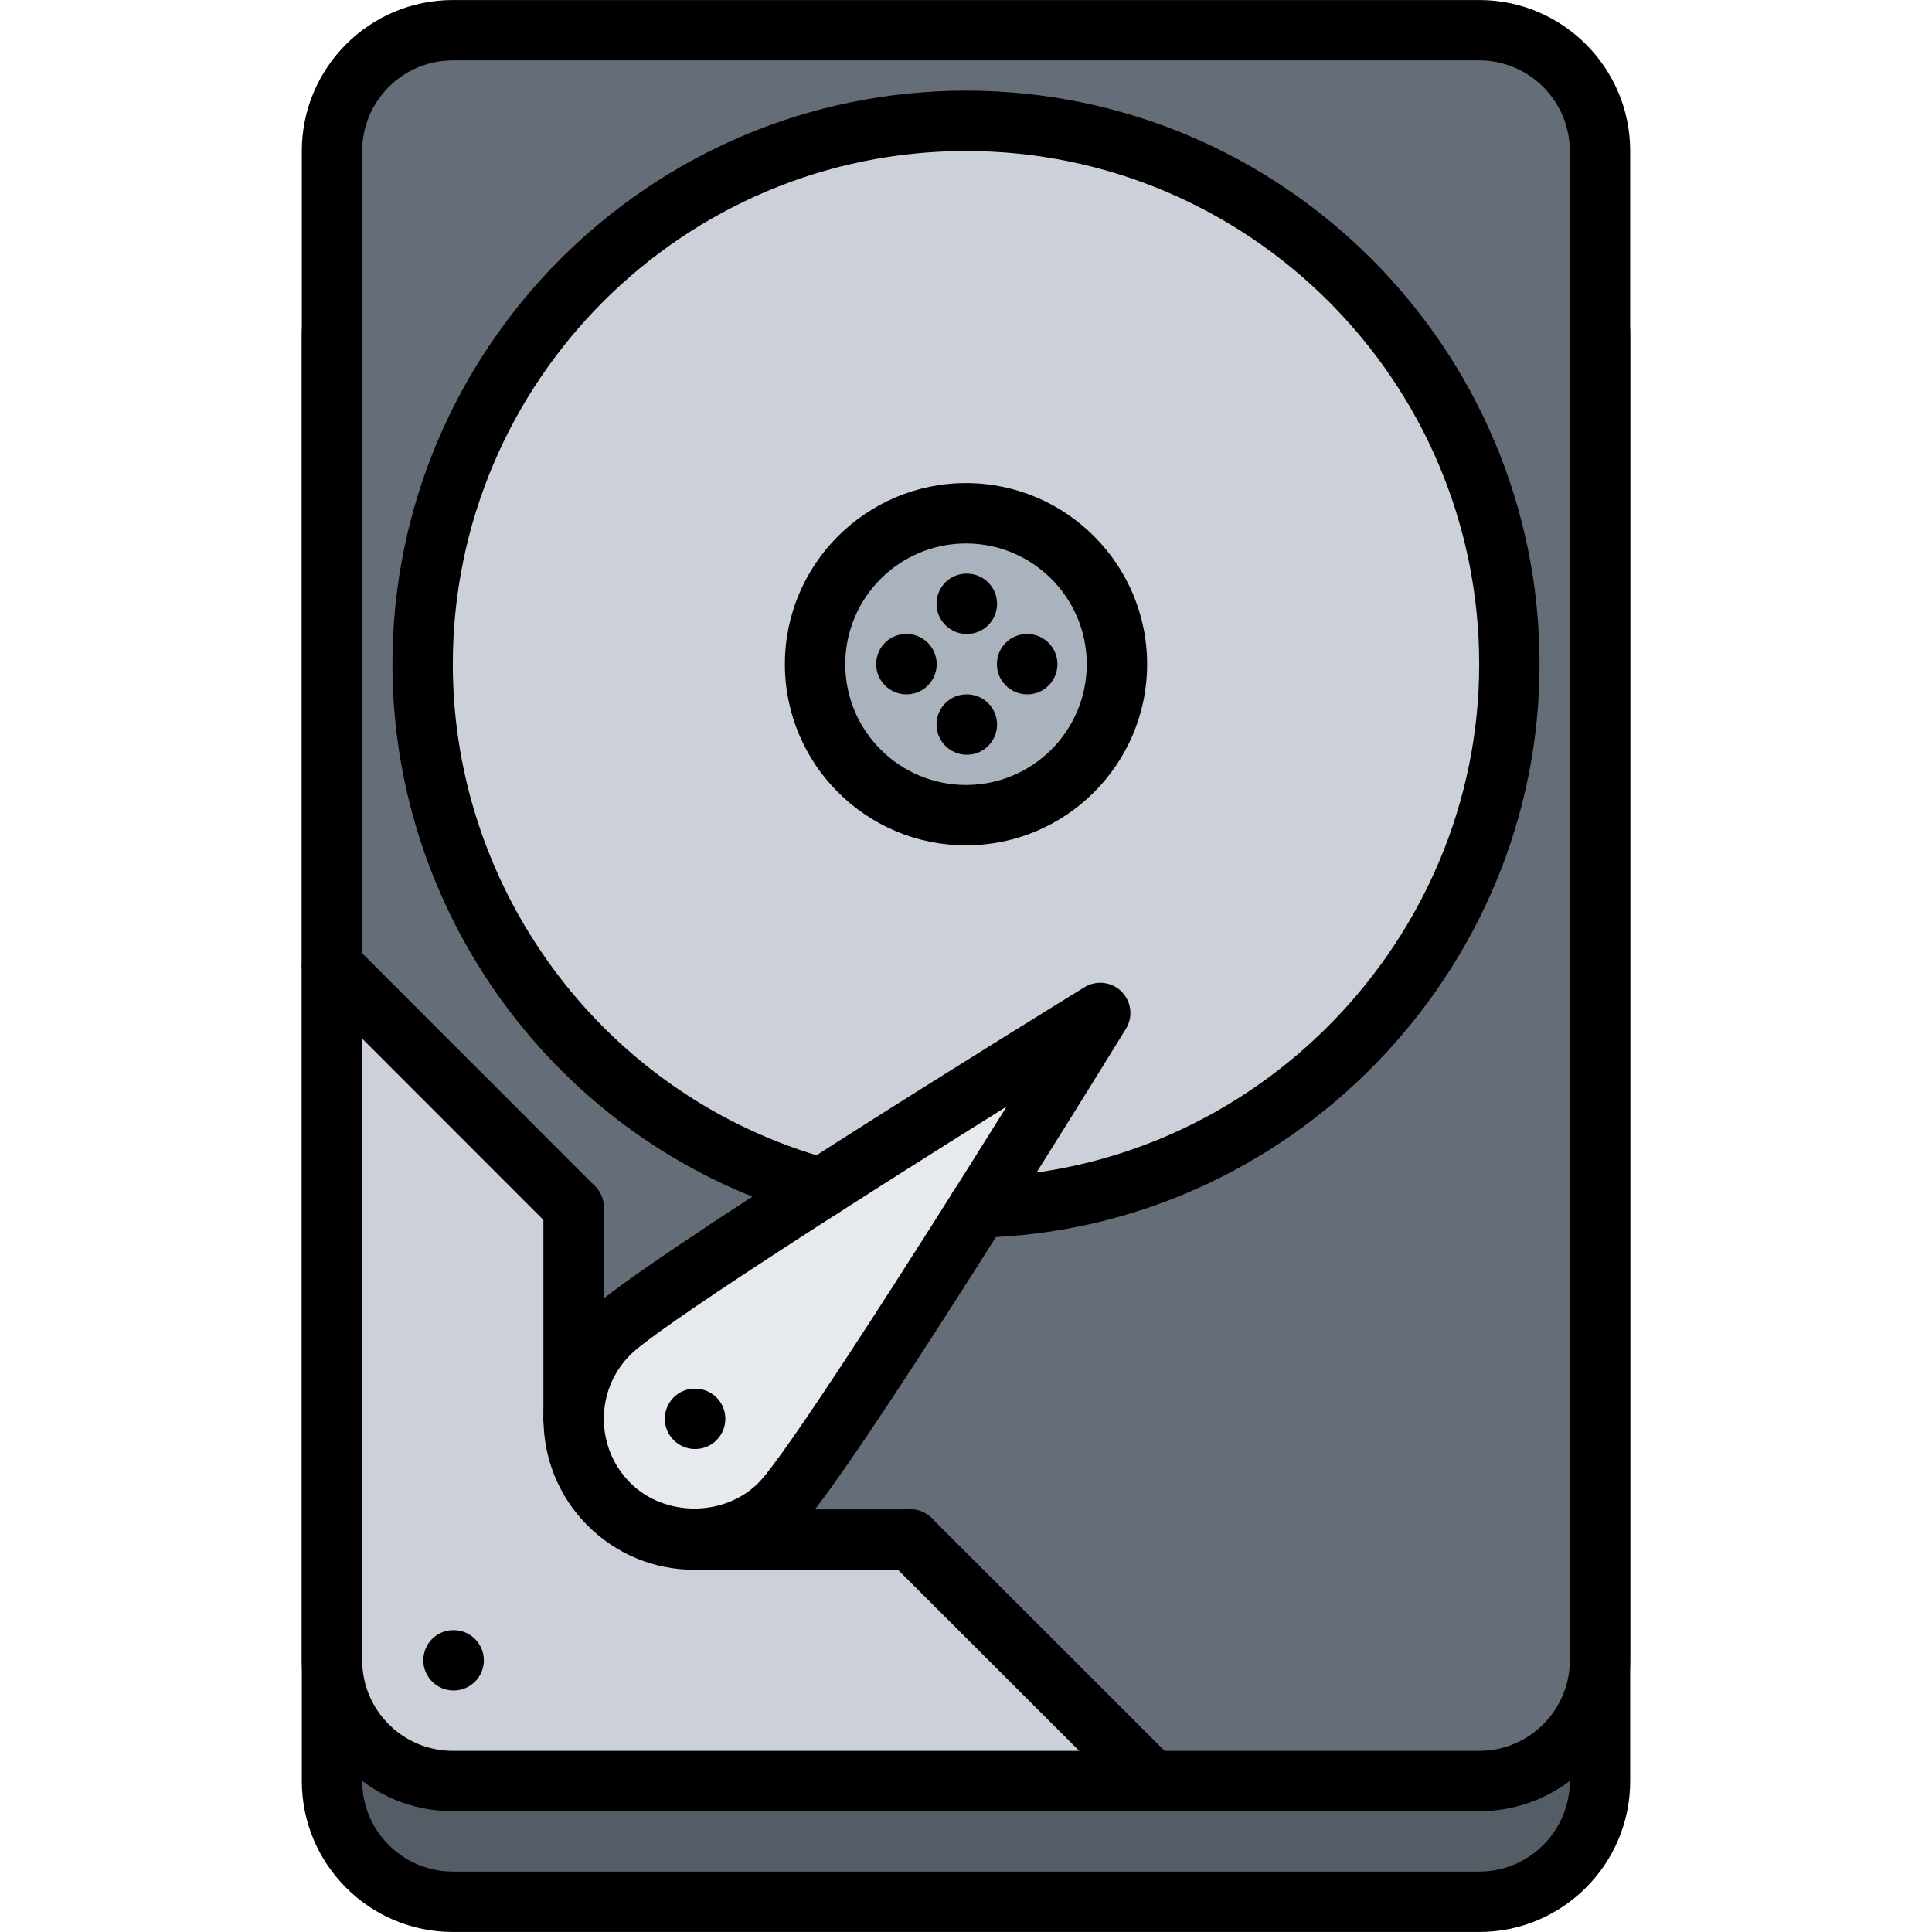 <svg id="icons" enable-background="new 0 0 64 64" height="48px" viewBox="0 0 64 64" width="48px" class="feature-icon" xmlns="http://www.w3.org/2000/svg">
    <path d="m53 55v4c0 2.2-1.79 4-4 4h-34c-2.2 0-4-1.8-4-4v-4c0 2.2 1.8 4 4 4h23.17 10.83c2.21 0 4-1.8 4-4z" fill="#545c66"/>
    <path d="m49 1h-17-17c-2.2 0-4 1.8-4 4v6 20.99l8 8.01v7c0-1.02.39-2.05 1.18-2.83.67-.67 3.74-2.7 7.04-4.81l-.01-.011c-7.62-2.099-13.21-9.069-13.21-17.349 0-9.94 8.06-18 18-18s18 8.06 18 18c0 9.8-7.83 17.77-17.57 18-2.64 4.17-5.75 8.98-6.6 9.83-.74.74-1.7 1.13-2.67 1.16v.01h7l8.01 8h10.83c2.21 0 4-1.8 4-4v-33-11-6c0-2.2-1.79-4-4-4z" fill="#656d78"/>
    <path d="m23.16 51h7l8.01 8h-23.17c-2.2 0-4-1.8-4-4v-23.01l8 8.01v7c0 1.02.39 2.05 1.18 2.83.82.82 1.9 1.21 2.98 1.16z" fill="#ccd1d9"/>
    <path d="m36.44 33.56c-.12.2-1.91 3.12-4.011 6.44-2.64 4.17-5.75 8.98-6.6 9.83-.74.74-1.7 1.13-2.67 1.16-1.08.05-2.16-.34-2.98-1.16-.789-.78-1.179-1.81-1.179-2.83s.39-2.05 1.18-2.83c.67-.67 3.74-2.7 7.04-4.81 4.29-2.77 8.97-5.65 9.22-5.8z" fill="#e6e9ed"/>
    <path d="m36.44 33.56c-.25.15-4.931 3.03-9.221 5.801l-.01-.011c-7.619-2.1-13.209-9.07-13.209-17.35 0-9.94 8.06-18 18-18s18 8.06 18 18c0 9.8-7.83 17.77-17.57 18 2.1-3.32 3.89-6.24 4.01-6.44zm.56-11.56c0-2.76-2.24-5-5-5s-5 2.24-5 5 2.24 5 5 5 5-2.24 5-5z" fill="#ccd1d9"/>
    <circle cx="32" cy="22" fill="#aab2bd" r="5"/>
    <path d="m49.002 59.999h-34.004c-2.757 0-5-2.243-5-5v-49.998c0-2.757 2.243-5 5-5h34.004c2.757 0 5 2.243 5 5v49.998c0 2.757-2.243 5-5 5zm-34.004-57.998c-1.654 0-3 1.346-3 3v49.998c0 1.654 1.346 3 3 3h34.004c1.654 0 3-1.346 3-3v-49.998c0-1.654-1.346-3-3-3z"/>
    <path d="m49.002 63.999h-34.004c-2.757 0-5-2.243-5-5v-47.996c0-.553.447-1 1-1s1 .447 1 1v47.996c0 1.654 1.346 3 3 3h34.004c1.654 0 3-1.346 3-3v-47.996c0-.553.447-1 1-1s1 .447 1 1v47.996c0 2.757-2.243 5-5 5z"/>
    <path d="m32.424 40.999c-.542 0-.987-.433-1-.977-.013-.553.425-1.011.977-1.023 9.153-.213 16.599-7.837 16.599-16.996 0-9.374-7.626-17-17-17s-17 7.626-17 17c0 7.625 5.128 14.364 12.469 16.39.532.146.846.697.698 1.229-.146.533-.7.845-1.229.698-8.207-2.263-13.938-9.796-13.938-18.317 0-10.477 8.523-19 19-19s19 8.523 19 19c0 10.236-8.323 18.758-18.553 18.996-.008 0-.015 0-.023 0z"/>
    <path d="m32 28.003c-3.309 0-6-2.691-6-6s2.691-6 6-6 6 2.691 6 6-2.691 6-6 6zm0-10c-2.206 0-4 1.794-4 4s1.794 4 4 4 4-1.794 4-4-1.794-4-4-4z"/>
    <path d="m32.029 21.002c-.553 0-1.005-.447-1.005-1s.442-1 .994-1h.011c.552 0 1 .447 1 1s-.448 1-1 1z"/>
    <path d="m32.029 25.002c-.553 0-1.005-.447-1.005-1s.442-1 .994-1h.011c.552 0 1 .447 1 1s-.448 1-1 1z"/>
    <path d="m34.029 23.002c-.553 0-1.005-.447-1.005-1s.442-1 .994-1h.011c.552 0 1 .447 1 1s-.448 1-1 1z"/>
    <path d="m23.028 48.001c-.553 0-1.005-.447-1.005-1s.442-1 .994-1h.011c.552 0 1 .447 1 1s-.448 1-1 1z"/>
    <path d="m15.028 56c-.553 0-1.005-.447-1.005-1s.442-1 .994-1h.011c.552 0 1 .447 1 1s-.448 1-1 1z"/>
    <path d="m30.029 23.002c-.553 0-1.005-.447-1.005-1s.442-1 .994-1h.011c.552 0 1 .447 1 1s-.448 1-1 1z"/>
    <path d="m23.001 52.001c-1.336 0-2.591-.52-3.535-1.464-1.949-1.949-1.949-5.122 0-7.071 1.599-1.599 14.94-9.828 16.456-10.762.393-.242.904-.185 1.231.145.327.327.388.837.145 1.231-.933 1.516-9.162 14.857-10.761 16.457-.944.944-2.2 1.464-3.536 1.464zm10.347-15.347c-5.431 3.393-11.589 7.347-12.468 8.226-1.17 1.17-1.17 3.073 0 4.243 1.133 1.133 3.11 1.133 4.243 0 .879-.879 4.833-7.038 8.225-12.469z"/>
    <path d="m19.001 48.001c-.553 0-1-.447-1-1v-7.002c0-.553.447-1 1-1s1 .447 1 1v7.002c0 .553-.447 1-1 1z"/>
    <path d="m19.001 40.999c-.256 0-.512-.098-.707-.293l-8.003-8.008c-.391-.391-.391-1.024 0-1.414.391-.391 1.023-.391 1.414 0l8.003 8.008c.391.391.391 1.024 0 1.414-.195.195-.451.293-.707.293z"/>
    <path d="m30.16 52h-7.002c-.553 0-1-.447-1-1s.447-1 1-1h7.002c.553 0 1 .447 1 1s-.447 1-1 1z"/>
    <path d="m38.168 60.002c-.256 0-.512-.098-.707-.293l-8.008-8.002c-.391-.39-.391-1.023 0-1.414s1.023-.391 1.414 0l8.008 8.002c.391.39.391 1.023 0 1.414-.195.195-.451.293-.707.293z"/>
</svg>